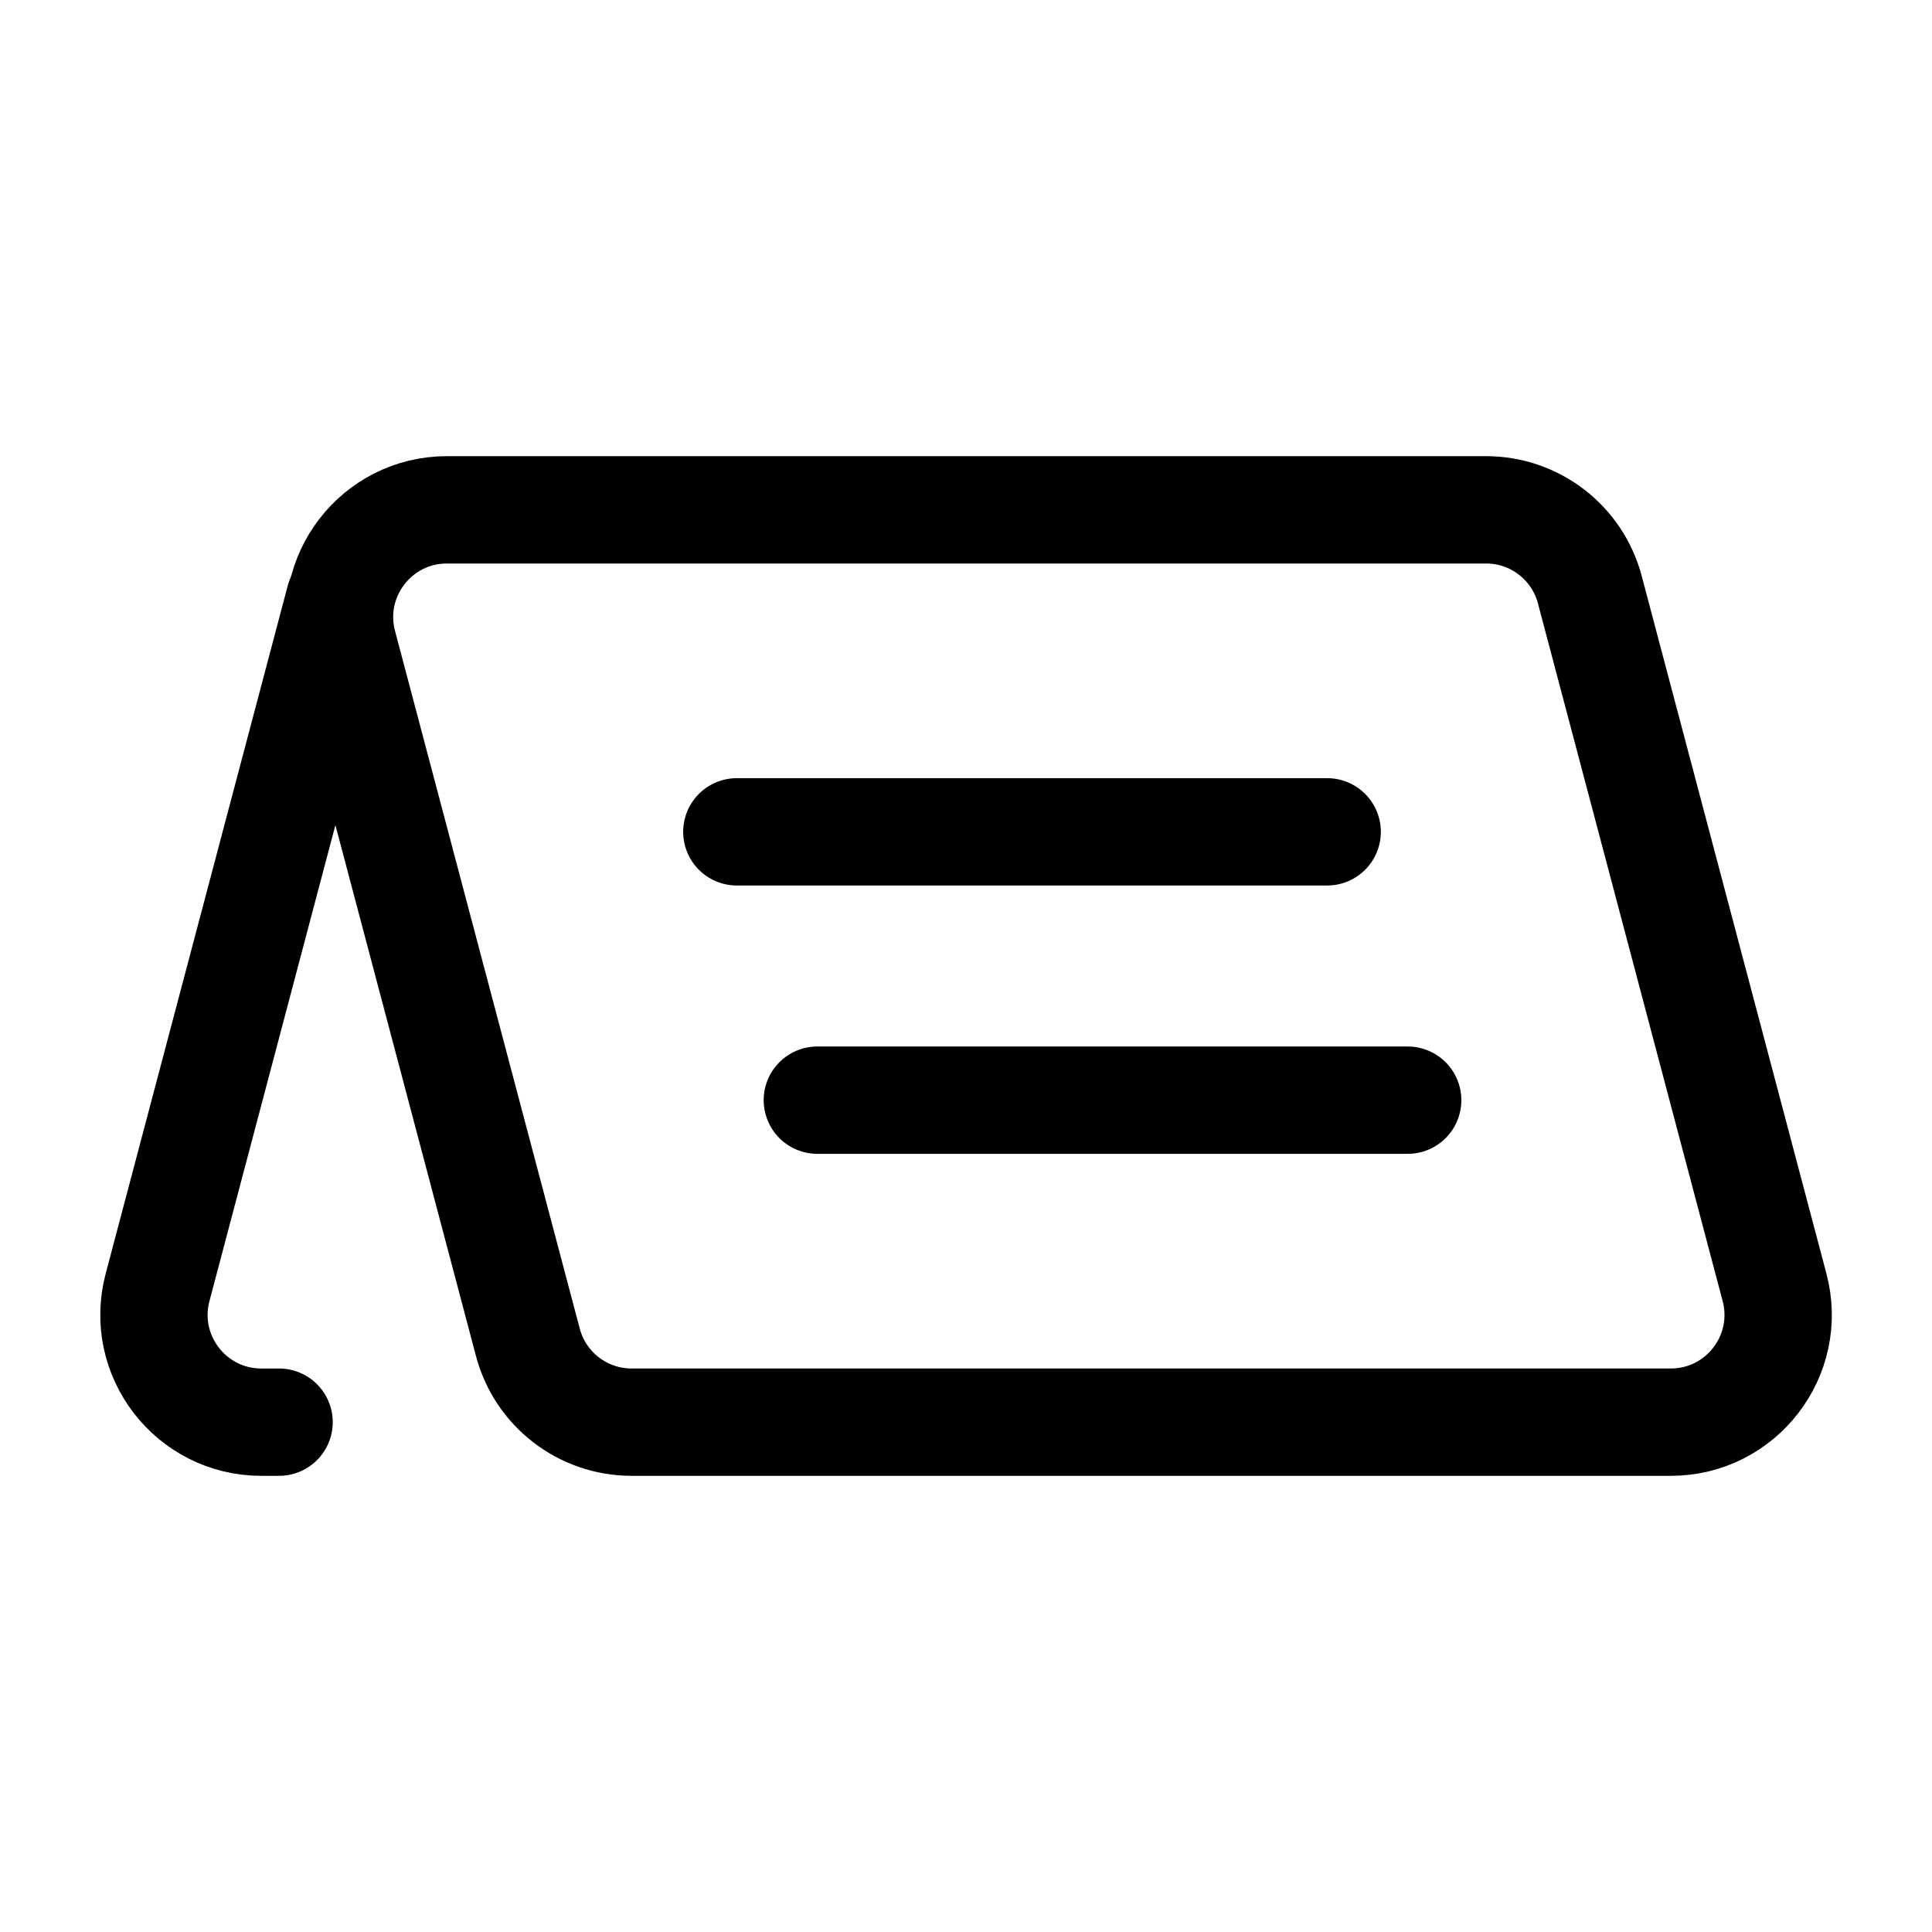 <svg xmlns="http://www.w3.org/2000/svg" height="18" width="18" viewBox="0 0 18 18"><title>desk name plate</title><g fill="none" stroke="currentColor" class="nc-icon-wrapper"><path d="M3.164,5.585l-1.696,6.409c-.168,.634,.31,1.256,.967,1.256h.165" stroke-linecap="round" stroke-linejoin="round" stroke="currentColor"></path><path d="M4.164,4.75H13.845c.454,0,.851,.305,.967,.744l1.721,6.5c.168,.634-.31,1.256-.967,1.256H5.885c-.454,0-.851-.305-.967-.744l-1.721-6.5c-.168-.634,.31-1.256,.967-1.256Z" stroke-linecap="round" stroke-linejoin="round"></path><line x1="6.865" y1="7.75" x2="12.365" y2="7.75" stroke-linecap="round" stroke-linejoin="round" stroke="currentColor"></line><line x1="7.615" y1="10.25" x2="13.115" y2="10.25" stroke-linecap="round" stroke-linejoin="round" stroke="currentColor"></line></g></svg>